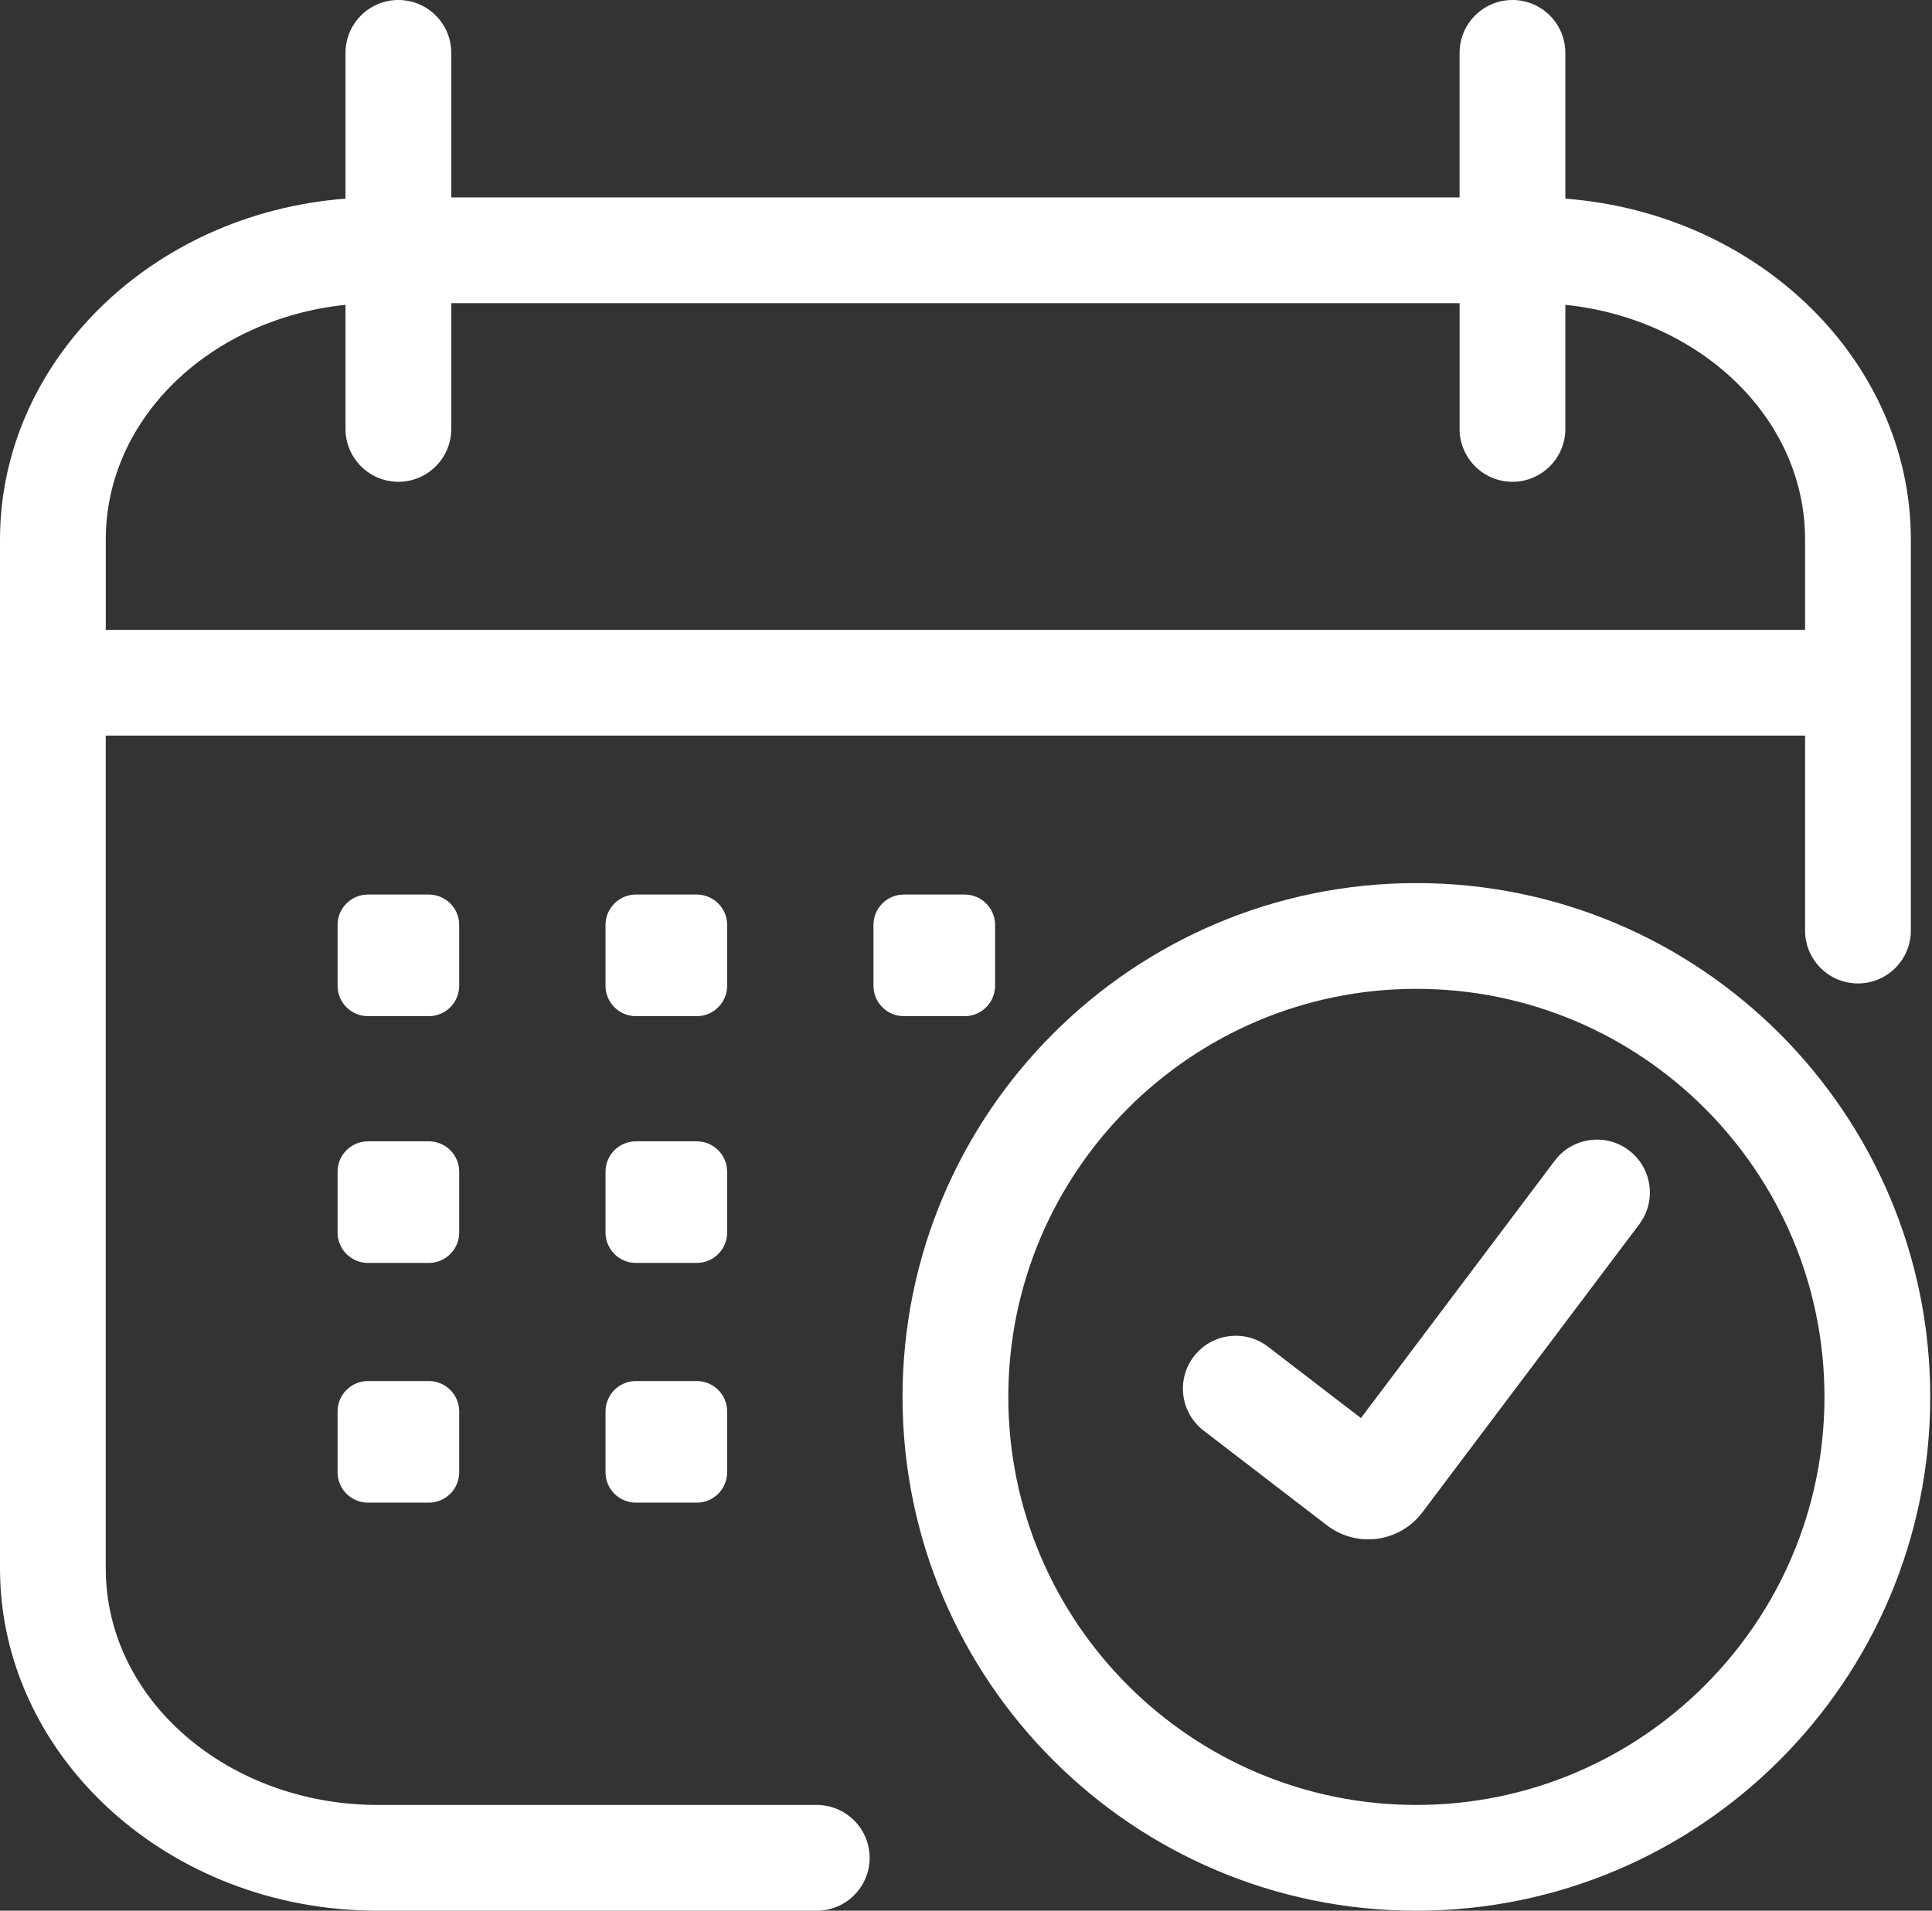 <?xml version="1.0" encoding="UTF-8" standalone="no"?><!DOCTYPE svg PUBLIC "-//W3C//DTD SVG 1.1//EN" "http://www.w3.org/Graphics/SVG/1.1/DTD/svg11.dtd"><svg width="100%" height="100%" viewBox="0 0 274 271" version="1.1" xmlns="http://www.w3.org/2000/svg" xmlns:xlink="http://www.w3.org/1999/xlink" xml:space="preserve" xmlns:serif="http://www.serif.com/" style="fill-rule:evenodd;clip-rule:evenodd;stroke-linejoin:round;stroke-miterlimit:2;"><rect x="0" y="0" width="274" height="271" fill="#333333" stroke="none"/><path id="calendar" d="M207,28l-143,-0l0,-20.5c0,-4.139 -3.361,-7.5 -7.5,-7.5c-4.139,-0 -7.5,3.361 -7.5,7.5l0,20.675c-27.618,2.117 -49,23.201 -49,48.365c0,0 0,145.92 0,145.92c0,26.538 23.782,48.54 53.58,48.54l62.253,-0c4.14,0 7.5,-3.361 7.5,-7.5c0,-4.139 -3.36,-7.5 -7.5,-7.5l-62.253,-0c-21.07,-0 -38.58,-14.775 -38.58,-33.54l-0,-118.127l241,0l-0,27.651c0,4.14 3.361,7.5 7.5,7.5c4.139,0 7.5,-3.36 7.5,-7.5l-0,-55.444c-0,-25.164 -21.382,-46.248 -49,-48.365l-0,-20.675c-0,-4.139 -3.361,-7.5 -7.5,-7.5c-4.139,-0 -7.5,3.361 -7.5,7.5l-0,20.5Zm-6.125,97.25c-40.221,-0 -72.875,32.654 -72.875,72.875c-0,40.221 32.654,72.875 72.875,72.875c40.221,-0 72.875,-32.654 72.875,-72.875c0,-40.221 -32.654,-72.875 -72.875,-72.875Zm0,15c31.942,-0 57.875,25.933 57.875,57.875c0,31.942 -25.933,57.875 -57.875,57.875c-31.942,-0 -57.875,-25.933 -57.875,-57.875c-0,-31.942 25.933,-57.875 57.875,-57.875Zm-7.862,60.879l-13.183,-10.124c-3.283,-2.521 -7.995,-1.903 -10.516,1.38c-2.521,3.283 -1.903,7.995 1.38,10.516c-0,0 12.818,9.844 17.501,13.441c2.033,1.562 4.607,2.246 7.147,1.9c2.541,-0.346 4.837,-1.693 6.379,-3.741c5.966,-7.923 30.759,-40.855 30.759,-40.855c2.489,-3.307 1.826,-8.013 -1.481,-10.503c-3.307,-2.489 -8.013,-1.826 -10.503,1.481l-27.483,36.505Zm-127.888,-0.941c0,-2.381 -1.932,-4.313 -4.312,-4.313l-8.625,0c-2.381,0 -4.313,1.932 -4.313,4.313l0,8.625c0,2.38 1.932,4.312 4.313,4.312l8.625,0c2.38,0 4.312,-1.932 4.312,-4.312l0,-8.625Zm38,-0c0,-2.381 -1.932,-4.313 -4.312,-4.313l-8.625,0c-2.381,0 -4.313,1.932 -4.313,4.313l0,8.625c0,2.38 1.932,4.312 4.313,4.312l8.625,0c2.38,0 4.312,-1.932 4.312,-4.312l0,-8.625Zm-38,-34c0,-2.381 -1.932,-4.313 -4.312,-4.313l-8.625,0c-2.381,0 -4.313,1.932 -4.313,4.313l0,8.625c0,2.38 1.932,4.312 4.313,4.312l8.625,0c2.38,0 4.312,-1.932 4.312,-4.312l0,-8.625Zm38,-0c0,-2.381 -1.932,-4.313 -4.312,-4.313l-8.625,0c-2.381,0 -4.313,1.932 -4.313,4.313l0,8.625c0,2.38 1.932,4.312 4.313,4.312l8.625,0c2.38,0 4.312,-1.932 4.312,-4.312l0,-8.625Zm-38,-35.001c0,-2.38 -1.932,-4.312 -4.312,-4.312l-8.625,-0c-2.381,-0 -4.313,1.932 -4.313,4.312l0,8.626c0,2.38 1.932,4.312 4.313,4.312l8.625,0c2.38,0 4.312,-1.932 4.312,-4.312l0,-8.626Zm38,0c0,-2.38 -1.932,-4.312 -4.312,-4.312l-8.625,-0c-2.381,-0 -4.313,1.932 -4.313,4.312l0,8.626c0,2.38 1.932,4.312 4.313,4.312l8.625,0c2.38,0 4.312,-1.932 4.312,-4.312l0,-8.626Zm38,0c0,-2.38 -1.932,-4.312 -4.312,-4.312l-8.625,-0c-2.381,-0 -4.313,1.932 -4.313,4.312l0,8.626c0,2.38 1.932,4.312 4.313,4.312l8.625,0c2.38,0 4.312,-1.932 4.312,-4.312l0,-8.626Zm65.875,-88.187l-143,-0l0,17.833c0,4.14 -3.361,7.5 -7.5,7.5c-4.139,0 -7.5,-3.36 -7.5,-7.5l0,-17.598c-18.969,1.958 -34,15.919 -34,33.305l-0,12.793l241,0l-0,-12.793c-0,-17.386 -15.031,-31.347 -34,-33.305l-0,17.598c-0,4.14 -3.361,7.5 -7.5,7.5c-4.139,0 -7.5,-3.36 -7.5,-7.5l-0,-17.833Z" style="fill:#fff;"/></svg>